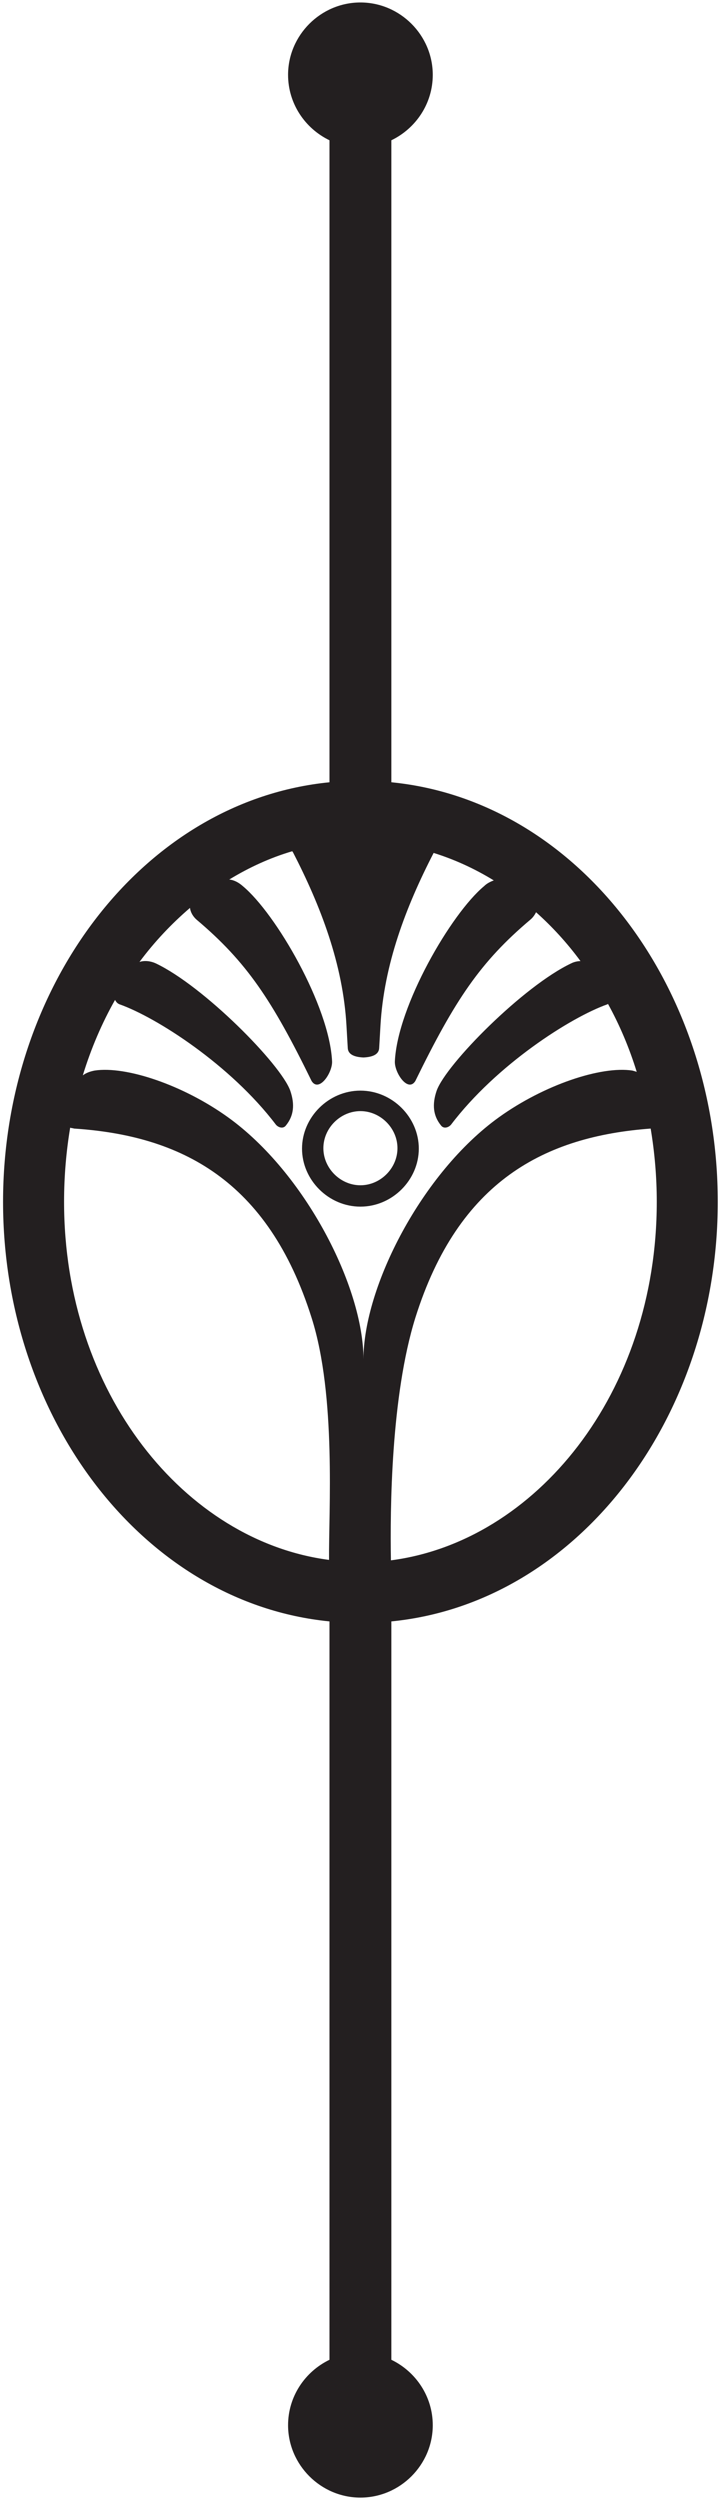 <?xml version="1.0" encoding="UTF-8"?>
<svg xmlns="http://www.w3.org/2000/svg" xmlns:xlink="http://www.w3.org/1999/xlink" width="196pt" height="681pt" viewBox="0 0 196 681" version="1.1">
<g id="surface1">
<path style=" stroke:none;fill-rule:nonzero;fill:rgb(13.73%,12.16%,12.549%);fill-opacity:1;" d="M 195.664 327.371 C 195.664 268.328 157.293 218.074 106.684 213.086 L 106.684 38.211 C 113.34 35.004 117.973 28.23 117.973 20.391 C 117.973 9.582 109.062 0.672 98.25 0.672 C 87.438 0.672 78.527 9.582 78.527 20.391 C 78.527 28.23 83.16 35.004 89.816 38.211 L 89.816 213.086 C 39.207 218.074 0.832 268.328 0.832 327.371 C 0.832 386.414 39.207 436.668 89.816 441.66 L 89.816 642.789 C 83.16 645.996 78.527 652.77 78.527 660.609 C 78.527 671.418 87.438 680.328 98.25 680.328 C 109.062 680.328 117.973 671.418 117.973 660.609 C 117.973 652.77 113.34 645.996 106.684 642.789 L 106.684 441.66 C 157.293 436.668 195.664 386.414 195.664 327.371 Z M 89.695 424.906 C 50.492 419.801 17.465 379.527 17.465 327.371 C 17.465 320.363 18.059 313.594 19.129 307.176 C 19.484 307.297 19.84 307.297 20.199 307.414 C 49.184 309.316 73.066 321.312 84.945 358.973 C 91.715 380.238 89.578 411.84 89.695 424.906 Z M 62.133 304.324 C 49.898 295.535 34.336 290.309 25.781 291.613 C 24.594 291.852 23.523 292.207 22.574 292.922 C 24.832 285.555 27.801 278.664 31.363 272.367 C 31.602 272.844 31.961 273.316 32.555 273.555 C 42.652 277.121 62.848 290.07 75.203 306.344 C 75.914 307.176 77.223 307.531 77.934 306.582 C 80.074 303.969 80.43 300.879 79.121 297.078 C 76.508 289.832 55.48 268.566 42.414 262.391 C 41.105 261.797 39.445 261.559 38.02 262.031 C 42.176 256.449 46.809 251.578 51.797 247.301 C 51.918 248.488 52.629 249.676 53.582 250.508 C 67.242 262.031 74.133 272.367 84.945 294.465 C 86.965 297.672 90.648 292.207 90.527 289.117 C 89.816 274.031 75.203 248.844 66.172 241.359 C 65.105 240.41 63.797 239.699 62.492 239.578 C 67.957 236.254 73.656 233.641 79.719 231.855 C 79.719 231.977 79.719 232.094 79.836 232.094 C 87.438 246.824 93.496 262.625 94.449 279.379 L 94.805 285.555 C 94.922 287.098 96.348 287.93 99.082 288.051 C 101.812 287.93 103.238 287.098 103.359 285.555 L 103.715 279.379 C 104.664 262.746 110.605 247.062 118.211 232.332 C 123.91 234.113 129.375 236.609 134.602 239.816 C 133.652 240.172 132.703 240.648 131.988 241.359 C 122.961 248.844 108.348 274.031 107.637 289.117 C 107.516 292.207 111.199 297.672 113.219 294.465 C 124.031 272.367 130.922 262.031 144.582 250.508 C 145.297 249.914 145.77 249.203 146.129 248.488 C 150.523 252.41 154.562 256.805 158.242 261.797 C 157.414 261.797 156.461 262.031 155.75 262.391 C 142.684 268.566 121.652 289.832 119.039 297.078 C 117.734 300.879 118.09 303.969 120.227 306.582 C 120.941 307.531 122.246 307.176 122.961 306.344 C 135.316 290.07 155.512 277.121 165.609 273.555 L 165.73 273.438 C 168.938 279.258 171.551 285.438 173.57 291.969 C 173.215 291.852 172.855 291.73 172.383 291.613 C 163.828 290.309 148.266 295.535 136.027 304.324 C 115 319.414 99.082 350.539 99.082 370.262 C 99.082 350.539 83.16 319.414 62.133 304.324 Z M 106.566 425.027 C 106.328 411.129 106.566 380.355 113.219 358.973 C 124.98 321.551 148.621 309.551 177.371 307.414 C 178.441 313.828 179.035 320.48 179.035 327.371 C 179.035 379.645 145.891 419.918 106.566 425.027 "/>
<path style=" stroke:none;fill-rule:nonzero;fill:rgb(13.73%,12.16%,12.549%);fill-opacity:1;" d="M 98.25 297.078 C 89.578 297.078 82.332 304.324 82.332 312.879 C 82.332 321.434 89.578 328.68 98.25 328.68 C 106.922 328.68 114.168 321.434 114.168 312.879 C 114.168 304.324 106.922 297.078 98.25 297.078 Z M 98.25 322.859 C 92.785 322.859 88.152 318.227 88.152 312.762 C 88.152 307.297 92.785 302.66 98.25 302.66 C 103.715 302.66 108.348 307.297 108.348 312.762 C 108.348 318.227 103.715 322.859 98.25 322.859 "/>
</g>
</svg>
